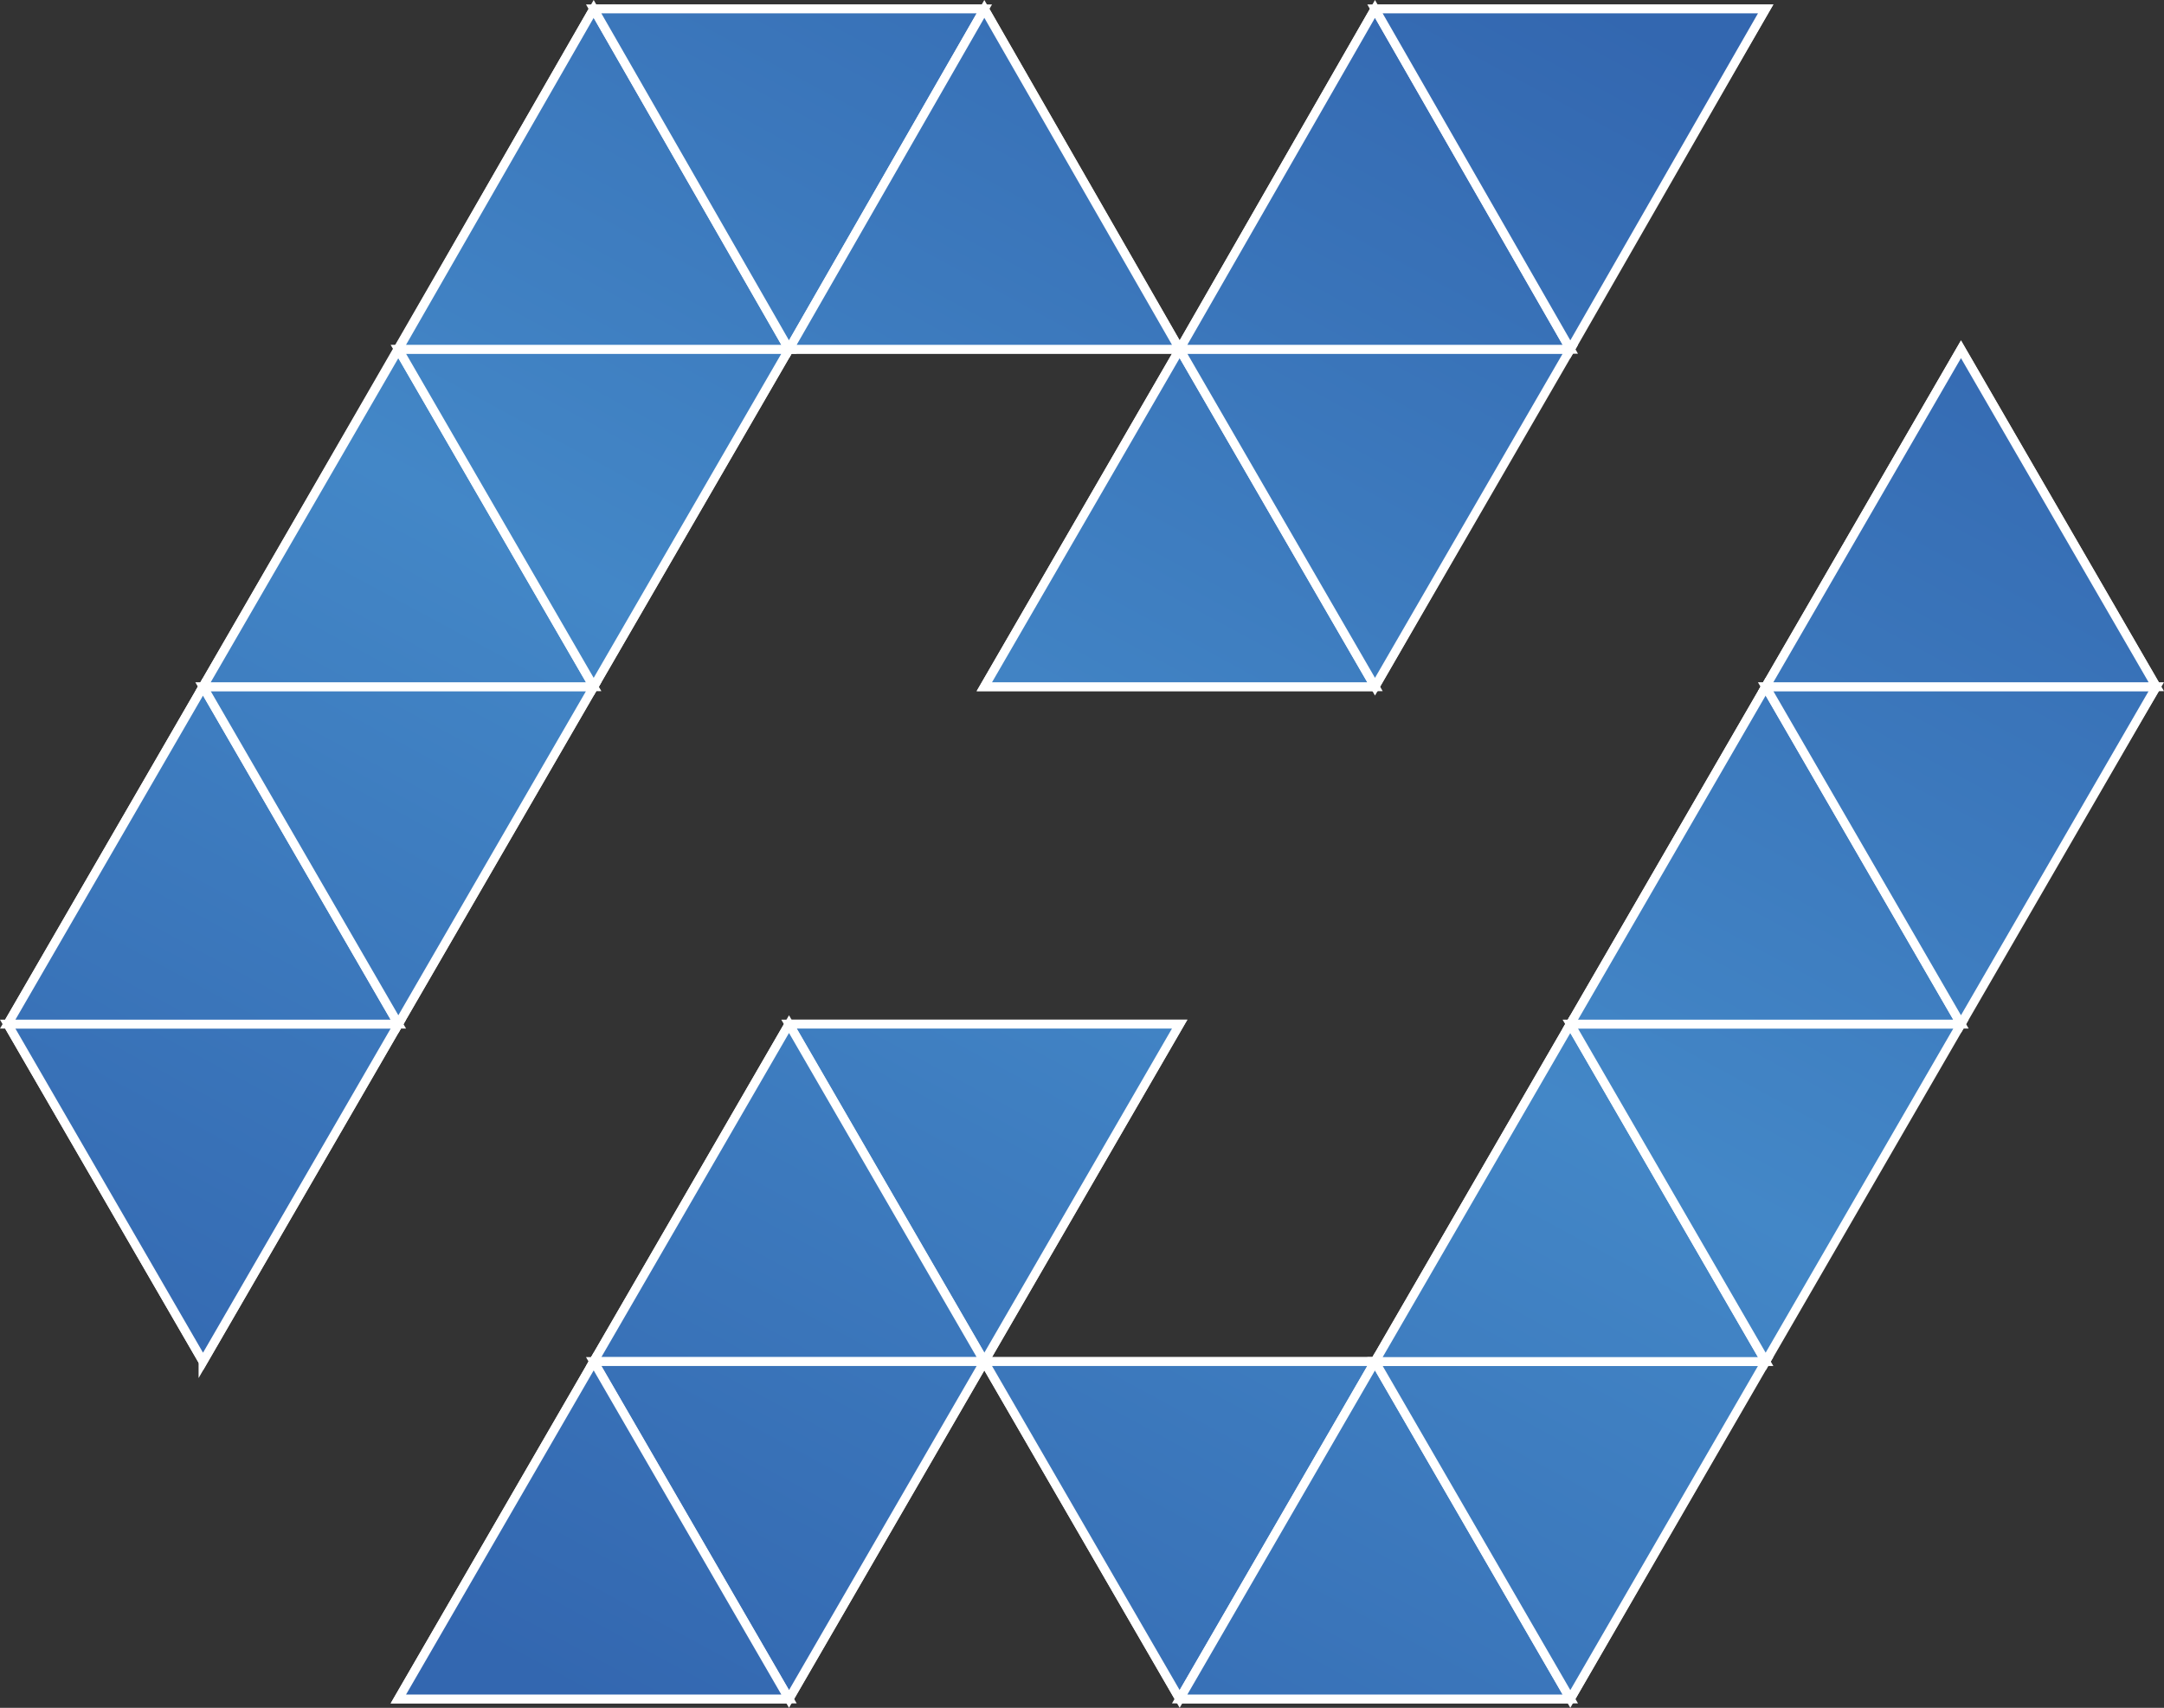 <?xml version="1.0" encoding="UTF-8"?>
<svg id="Layer_2" data-name="Layer 2" xmlns="http://www.w3.org/2000/svg" xmlns:xlink="http://www.w3.org/1999/xlink" viewBox="0 0 731.2 577.01">
  <rect x="0" y="0" width="731.2" height="577.01" fill="#333333" stroke="none"/>
  <defs>
    <style>
      .cls-1 {
        fill: url(#New_Gradient_Swatch_3-24);
      }

      .cls-1, .cls-2, .cls-3, .cls-4, .cls-5, .cls-6, .cls-7, .cls-8, .cls-9, .cls-10, .cls-11, .cls-12, .cls-13, .cls-14, .cls-15, .cls-16, .cls-17, .cls-18, .cls-19, .cls-20, .cls-21, .cls-22, .cls-23, .cls-24, .cls-25 {
        stroke: #fff;
        stroke-miterlimit: 10;
        stroke-width: 3px;
      }

      .cls-2 {
        fill: url(#New_Gradient_Swatch_3-12);
      }

      .cls-3 {
        fill: url(#New_Gradient_Swatch_3);
      }

      .cls-4 {
        fill: url(#New_Gradient_Swatch_3-14);
      }

      .cls-5 {
        fill: url(#New_Gradient_Swatch_3-6);
      }

      .cls-6 {
        fill: url(#New_Gradient_Swatch_3-19);
      }

      .cls-7 {
        fill: url(#New_Gradient_Swatch_3-8);
      }

      .cls-8 {
        fill: url(#New_Gradient_Swatch_3-10);
      }

      .cls-9 {
        fill: url(#New_Gradient_Swatch_3-23);
      }

      .cls-10 {
        fill: url(#New_Gradient_Swatch_3-16);
      }

      .cls-11 {
        fill: url(#New_Gradient_Swatch_3-20);
      }

      .cls-12 {
        fill: url(#New_Gradient_Swatch_3-5);
      }

      .cls-13 {
        fill: url(#New_Gradient_Swatch_3-7);
      }

      .cls-14 {
        fill: url(#New_Gradient_Swatch_3-13);
      }

      .cls-15 {
        fill: url(#New_Gradient_Swatch_3-11);
      }

      .cls-16 {
        fill: url(#New_Gradient_Swatch_3-25);
      }

      .cls-17 {
        fill: url(#New_Gradient_Swatch_3-9);
      }

      .cls-18 {
        fill: url(#New_Gradient_Swatch_3-17);
      }

      .cls-19 {
        fill: url(#New_Gradient_Swatch_3-15);
      }

      .cls-20 {
        fill: url(#New_Gradient_Swatch_3-2);
      }

      .cls-21 {
        fill: url(#New_Gradient_Swatch_3-18);
      }

      .cls-22 {
        fill: url(#New_Gradient_Swatch_3-4);
      }

      .cls-23 {
        fill: url(#New_Gradient_Swatch_3-3);
      }

      .cls-24 {
        fill: url(#New_Gradient_Swatch_3-21);
      }

      .cls-25 {
        fill: url(#New_Gradient_Swatch_3-22);
      }
    </style>
    <linearGradient id="New_Gradient_Swatch_3" data-name="New Gradient Swatch 3" x1="526.03" y1="-7.62" x2="207.5" y2="581.34" gradientUnits="userSpaceOnUse">
      <stop offset="0" stop-color="#3367b0"/>
      <stop offset=".5" stop-color="#4387c7"/>
      <stop offset="1" stop-color="#3367b0"/>
    </linearGradient>
    <linearGradient id="New_Gradient_Swatch_3-2" data-name="New Gradient Swatch 3" x1="320.09" y1="-119" x2="1.56" y2="469.97" xlink:href="#New_Gradient_Swatch_3"/>
    <linearGradient id="New_Gradient_Swatch_3-3" data-name="New Gradient Swatch 3" x1="320.09" y1="-119" x2="1.56" y2="469.97" xlink:href="#New_Gradient_Swatch_3"/>
    <linearGradient id="New_Gradient_Swatch_3-4" data-name="New Gradient Swatch 3" x1="323.45" y1="-117.18" x2="4.93" y2="471.79" xlink:href="#New_Gradient_Swatch_3"/>
    <linearGradient id="New_Gradient_Swatch_3-5" data-name="New Gradient Swatch 3" x1="323.45" y1="-117.18" x2="4.93" y2="471.79" xlink:href="#New_Gradient_Swatch_3"/>
    <linearGradient id="New_Gradient_Swatch_3-6" data-name="New Gradient Swatch 3" x1="326.81" y1="-115.36" x2="8.29" y2="473.61" xlink:href="#New_Gradient_Swatch_3"/>
    <linearGradient id="New_Gradient_Swatch_3-7" data-name="New Gradient Swatch 3" x1="326.81" y1="-115.36" x2="8.29" y2="473.61" xlink:href="#New_Gradient_Swatch_3"/>
    <linearGradient id="New_Gradient_Swatch_3-8" data-name="New Gradient Swatch 3" x1="329.76" y1="-113.77" x2="11.24" y2="475.2" xlink:href="#New_Gradient_Swatch_3"/>
    <linearGradient id="New_Gradient_Swatch_3-9" data-name="New Gradient Swatch 3" x1="428.94" y1="-60.13" x2="110.42" y2="528.84" xlink:href="#New_Gradient_Swatch_3"/>
    <linearGradient id="New_Gradient_Swatch_3-10" data-name="New Gradient Swatch 3" x1="527.71" y1="-6.71" x2="209.19" y2="582.25" xlink:href="#New_Gradient_Swatch_3"/>
    <linearGradient id="New_Gradient_Swatch_3-11" data-name="New Gradient Swatch 3" x1="531.07" y1="-4.89" x2="212.55" y2="584.07" xlink:href="#New_Gradient_Swatch_3"/>
    <linearGradient id="New_Gradient_Swatch_3-12" data-name="New Gradient Swatch 3" x1="531.07" y1="-4.89" x2="212.55" y2="584.07" xlink:href="#New_Gradient_Swatch_3"/>
    <linearGradient id="New_Gradient_Swatch_3-13" data-name="New Gradient Swatch 3" x1="534.02" y1="-3.3" x2="215.49" y2="585.66" xlink:href="#New_Gradient_Swatch_3"/>
    <linearGradient id="New_Gradient_Swatch_3-14" data-name="New Gradient Swatch 3" x1="524.34" y1="-8.53" x2="205.82" y2="580.43" xlink:href="#New_Gradient_Swatch_3"/>
    <linearGradient id="New_Gradient_Swatch_3-15" data-name="New Gradient Swatch 3" x1="520.98" y1="-10.35" x2="202.46" y2="578.62" xlink:href="#New_Gradient_Swatch_3"/>
    <linearGradient id="New_Gradient_Swatch_3-16" data-name="New Gradient Swatch 3" x1="520.98" y1="-10.35" x2="202.46" y2="578.62" xlink:href="#New_Gradient_Swatch_3"/>
    <linearGradient id="New_Gradient_Swatch_3-17" data-name="New Gradient Swatch 3" x1="517.62" y1="-12.17" x2="199.1" y2="576.8" xlink:href="#New_Gradient_Swatch_3"/>
    <linearGradient id="New_Gradient_Swatch_3-18" data-name="New Gradient Swatch 3" x1="623.11" y1="44.88" x2="304.59" y2="633.85" xlink:href="#New_Gradient_Swatch_3"/>
    <linearGradient id="New_Gradient_Swatch_3-19" data-name="New Gradient Swatch 3" x1="721.88" y1="98.3" x2="403.36" y2="687.26" xlink:href="#New_Gradient_Swatch_3"/>
    <linearGradient id="New_Gradient_Swatch_3-20" data-name="New Gradient Swatch 3" x1="725.24" y1="100.12" x2="406.72" y2="689.08" xlink:href="#New_Gradient_Swatch_3"/>
    <linearGradient id="New_Gradient_Swatch_3-21" data-name="New Gradient Swatch 3" x1="725.24" y1="100.12" x2="406.72" y2="689.08" xlink:href="#New_Gradient_Swatch_3"/>
    <linearGradient id="New_Gradient_Swatch_3-22" data-name="New Gradient Swatch 3" x1="728.6" y1="101.94" x2="410.08" y2="690.9" xlink:href="#New_Gradient_Swatch_3"/>
    <linearGradient id="New_Gradient_Swatch_3-23" data-name="New Gradient Swatch 3" x1="728.6" y1="101.94" x2="410.08" y2="690.9" xlink:href="#New_Gradient_Swatch_3"/>
    <linearGradient id="New_Gradient_Swatch_3-24" data-name="New Gradient Swatch 3" x1="731.97" y1="103.76" x2="413.44" y2="692.72" xlink:href="#New_Gradient_Swatch_3"/>
    <linearGradient id="New_Gradient_Swatch_3-25" data-name="New Gradient Swatch 3" x1="731.97" y1="103.76" x2="413.44" y2="692.72" xlink:href="#New_Gradient_Swatch_3"/>
  </defs>
  <g id="Layer_2-2" data-name="Layer 2">
    <g>
      <path class="cls-3" d="m68.6,460.01L266.6,118.01h132l-66,114h132S579.6,32.01,596.6,3.01h-132l-66,115L332.6,3.01h-132C134.6,118.01,68.6,232.01,2.6,346.01l66,114ZM662.6,118.01c-66,114-132,228-198,342h-132l66,114h132s173-300,198-342l-66-114Zm-330,342l66-114h-132l-132,228h132l66-114h0Z"/>
      <polygon class="cls-20" points="68.6 460.01 134.6 346.01 2.6 346.01 68.6 460.01"/>
      <polygon class="cls-23" points="2.6 346.01 134.6 346.01 68.6 232.01 2.6 346.01"/>
      <polygon class="cls-22" points="68.6 232.01 134.6 346.01 200.6 232.01 68.6 232.01"/>
      <polygon class="cls-12" points="68.6 232.01 200.6 232.01 134.6 118.01 68.6 232.01"/>
      <polygon class="cls-5" points="134.6 118.01 200.6 232.01 266.6 118.01 134.6 118.01"/>
      <polygon class="cls-13" points="134.6 118.01 266.6 118.01 200.6 3.01 134.6 118.01"/>
      <polygon class="cls-7" points="200.6 3.01 266.6 118.01 332.6 3.01 200.6 3.01"/>
      <polygon class="cls-17" points="332.6 3.01 266.6 118.01 398.6 118.01 332.6 3.01"/>
      <polygon class="cls-8" points="398.6 118.01 332.6 232.01 464.6 232.01 398.6 118.01"/>
      <polygon class="cls-15" points="398.6 118.01 464.6 232.01 530.6 118.01 398.6 118.01"/>
      <polygon class="cls-2" points="398.6 118.01 530.6 118.01 464.6 3.01 398.6 118.01"/>
      <polygon class="cls-14" points="464.6 3.01 530.6 118.01 596.6 3.01 464.6 3.01"/>
      <polygon class="cls-4" points="398.6 346.01 266.6 346.01 332.6 460.01 398.6 346.01"/>
      <polygon class="cls-19" points="332.6 460.01 266.6 346.01 200.6 460.01 332.6 460.01"/>
      <polygon class="cls-10" points="332.6 460.01 200.6 460.01 266.6 574.01 332.6 460.01"/>
      <polygon class="cls-18" points="266.6 574.01 200.6 460.01 134.6 574.01 266.6 574.01"/>
      <polygon class="cls-21" points="332.6 460.01 398.6 574.01 464.6 460.01 332.6 460.01"/>
      <polygon class="cls-6" points="464.6 460.01 398.6 574.01 530.6 574.01 464.6 460.01"/>
      <polygon class="cls-11" points="464.6 460.01 530.6 574.01 596.6 460.01 464.6 460.01"/>
      <polygon class="cls-24" points="464.6 460.01 596.6 460.01 530.6 346.01 464.6 460.01"/>
      <polygon class="cls-25" points="530.6 346.01 596.6 460.01 662.6 346.01 530.6 346.01"/>
      <polygon class="cls-9" points="530.6 346.01 662.6 346.01 596.6 232.01 530.6 346.01"/>
      <polygon class="cls-1" points="596.6 232.01 662.6 346.01 728.6 232.01 596.6 232.01"/>
      <polygon class="cls-16" points="596.6 232.01 728.6 232.01 662.6 118.01 596.6 232.01"/>
    </g>
  </g>
</svg>